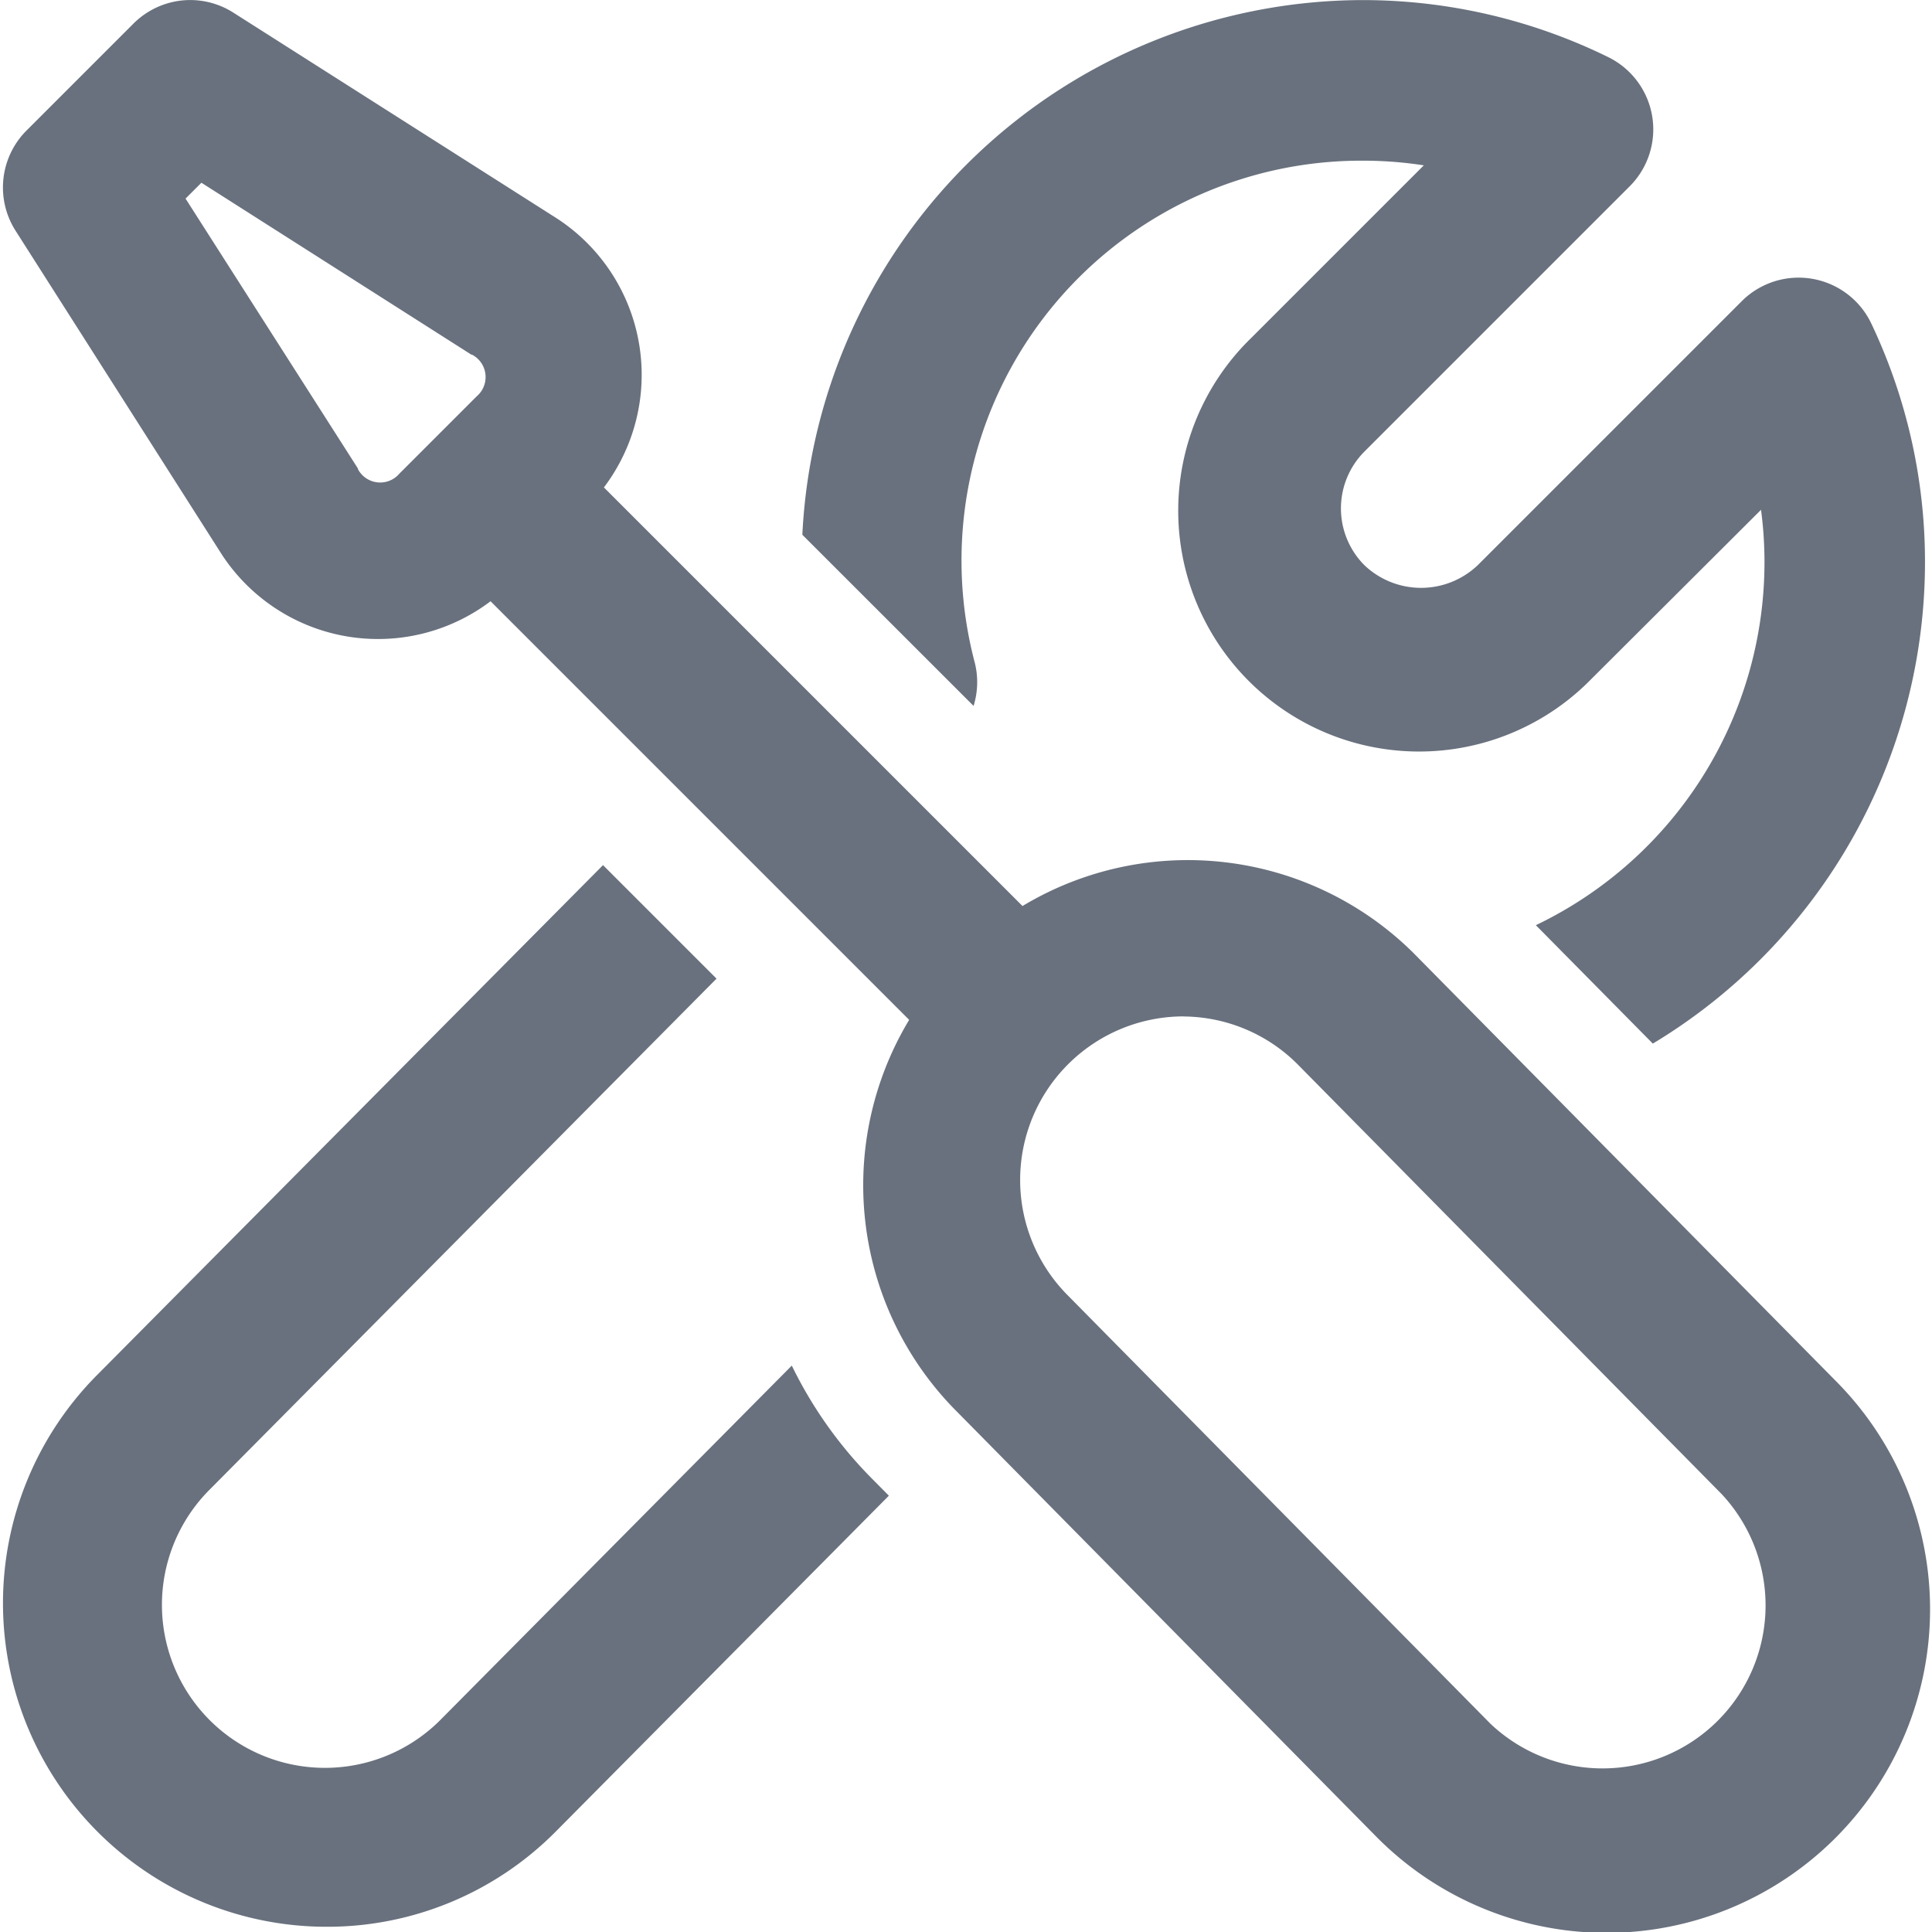<svg xmlns="http://www.w3.org/2000/svg" xmlns:xlink="http://www.w3.org/1999/xlink" width="24" height="24" viewBox="0 0 24 24">
  <defs>
    <clipPath id="clip-path">
      <rect id="Rectangle_1334" data-name="Rectangle 1334" width="24" height="24" transform="translate(209 712)" fill="#69717e"/>
    </clipPath>
  </defs>
  <g id="Mask_Group_594" data-name="Mask Group 594" transform="translate(-209 -712)" clip-path="url(#clip-path)">
    <path id="icons8-tools" d="M6.284,3.989a1,1,0,0,0-.673.292l-1.33,1.33a1,1,0,0,0-.136,1.241l2.562,4.022a2.318,2.318,0,0,0,3.34.583l5.2,5.2a3.981,3.981,0,0,0,.547,4.82h0l5.262,5.333h0a4.019,4.019,0,0,0,5.707-5.662l0,0L21.505,15.82h0a3.981,3.981,0,0,0-4.85-.577l-5.2-5.2a2.319,2.319,0,0,0-.58-3.339L6.852,4.145a1,1,0,0,0-.569-.156Zm14.6,0a6.984,6.984,0,0,0-6.964,6.642l2.127,2.126a.991.991,0,0,0,.014-.541,4.967,4.967,0,0,1,4.823-6.232,4.93,4.93,0,0,1,.756.058L19.492,8.19a2.992,2.992,0,1,0,4.231,4.231l2.106-2.1a4.874,4.874,0,0,1,.043.654,5,5,0,0,1-2.84,4.506l1.453,1.471a6.983,6.983,0,0,0,3.381-5.978A6.9,6.9,0,0,0,27.2,8.009a1,1,0,0,0-1.608-.282l-3.281,3.281a1.021,1.021,0,0,1-1.41,0,1,1,0,0,1,0-1.409l3.3-3.3a1,1,0,0,0-.267-1.6A6.92,6.92,0,0,0,20.886,3.989ZM6.455,6.258,9.809,8.394l.008,0a.314.314,0,0,1,.058.517l-.961.961A.313.313,0,0,1,8.4,9.817l0-.008L6.258,6.455Zm4.989,8.477L5.157,21.071a4.02,4.02,0,0,0,2.852,6.852h.014a3.993,3.993,0,0,0,2.839-1.188l4.133-4.167-.232-.234a5.265,5.265,0,0,1-.974-1.382L9.446,25.331a2.025,2.025,0,1,1-2.874-2.853l6.282-6.333Zm7.211,1.88a2.02,2.02,0,0,1,1.431.608l5.253,5.324,0,0A2.025,2.025,0,0,1,22.467,25.4l-5.26-5.331h0a2.032,2.032,0,0,1,1.448-3.455Z" transform="translate(205.047 708.012)" fill="#69717e"/>
  </g>
</svg>
